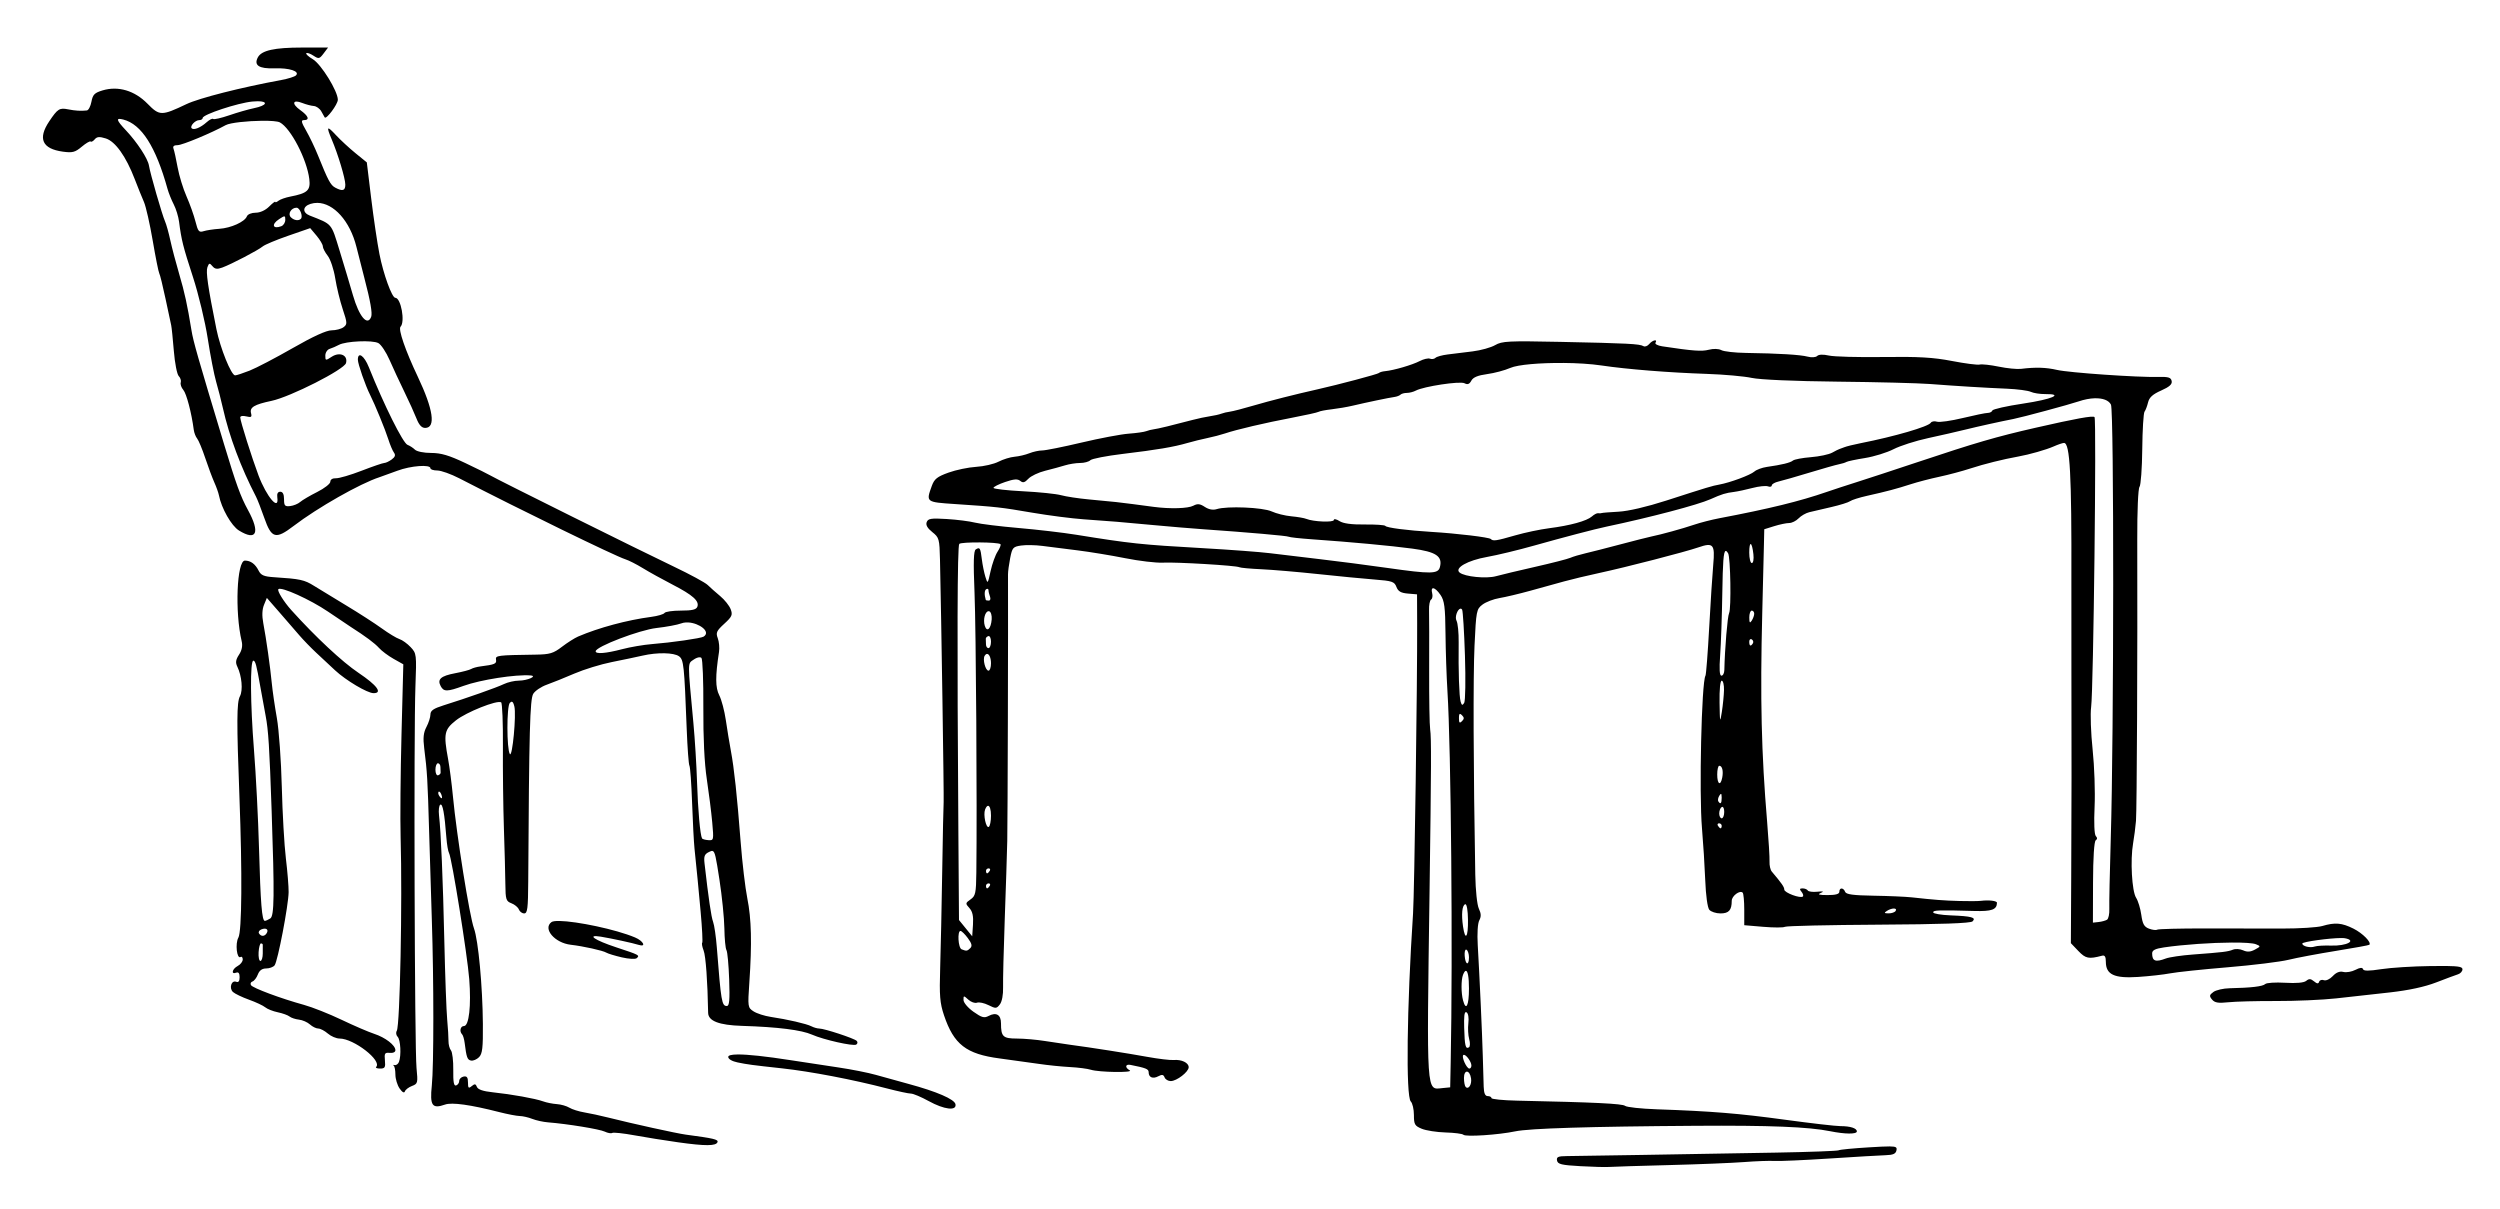 <?xml version="1.0" encoding="utf-8"?>
<svg xmlns="http://www.w3.org/2000/svg" version="1.1" viewBox="0 0 999 483">
	<title>There is a table and a chair.</title>
	<path d="m 120.695,19 c -11.03,0 -16.163,1.136 -17.646,3.908 -1.706,3.187 0.421,4.608 6.578,4.393 6.002,-0.21 10.283,1.19 8.646,2.826 -0.518,0.518 -3.154,1.348 -5.857,1.846 -16.127,2.966 -32.809,7.209 -37.932,9.646 -9.952,4.736 -10.728,4.726 -15.535,-0.172 -5.156,-5.254 -11.713,-7.198 -17.961,-5.326 -3.208,0.961 -3.916,1.68 -4.447,4.512 -0.347,1.852 -1.173,3.429 -1.836,3.504 -2.312,0.263 -4.636,0.127 -7.457,-0.438 -3.484,-0.697 -4.197,-0.246 -7.574,4.783 -4.651,6.926 -2.826,10.987 5.445,12.121 3.851,0.528 4.897,0.253 7.537,-1.969 1.686,-1.419 3.29,-2.355 3.562,-2.082 0.273,0.273 1.009,-0.122 1.637,-0.879 0.881,-1.061 1.887,-1.144 4.4,-0.357 3.826,1.198 8.083,7.163 11.551,16.184 1.269,3.3 2.944,7.451 3.723,9.225 0.778,1.774 2.352,8.72 3.498,15.436 1.146,6.715 2.323,12.597 2.615,13.07 0.293,0.474 1.411,5.004 2.484,10.066 1.074,5.062 2.103,9.878 2.289,10.703 0.186,0.825 0.66,5.446 1.053,10.27 0.393,4.824 1.272,9.328 1.953,10.01 0.681,0.681 1.045,1.823 0.807,2.537 -0.238,0.714 0.222,2.062 1.023,2.992 1.274,1.479 3.283,9.139 4.176,15.92 0.161,1.226 0.768,2.801 1.348,3.5 0.58,0.699 2.033,4.196 3.229,7.771 1.195,3.575 2.836,7.979 3.648,9.787 0.812,1.808 1.635,4.114 1.83,5.125 1.002,5.203 4.99,12.216 8.006,14.08 7.056,4.361 8.578,0.905 3.602,-8.18 C 96.132,198.413 94.379,193.585 89.527,177.5 78.882,142.204 77.249,136.499 76.516,132 74.855,121.814 73.772,116.841 71.619,109.543 70.314,105.12 68.709,99.025 68.053,96 67.397,92.975 66.455,89.6 65.961,88.5 64.814,85.948 59.996,69.245 59.52,66.168 59.09,63.391 54.812,56.852 50.27,52.029 46.419,47.941 46.188,46.978 49.25,47.764 56.545,49.635 62.253,58.583 66.947,75.5 c 0.458,1.65 1.573,4.429 2.479,6.176 0.905,1.747 1.863,4.861 2.127,6.92 0.939,7.332 1.591,9.932 5.561,22.133 2.21,6.794 4.865,17.847 5.9,24.562 1.035,6.715 2.538,14.459 3.34,17.209 0.802,2.75 2.015,7.475 2.693,10.5 2.552,11.373 7.181,23.759 13.268,35.5 0.57,1.1 2.059,4.925 3.309,8.5 2.861,8.184 4.544,8.643 11.686,3.189 9.621,-7.347 26.627,-17.005 34.346,-19.504 1.015,-0.329 4.224,-1.489 7.129,-2.578 5.362,-2.011 13.217,-2.6 13.217,-0.99 0,0.485 1.238,0.888 2.75,0.895 1.512,0.007 5.45,1.407 8.75,3.111 24.644,12.725 62.5,31.183 66.391,32.371 1.315,0.402 4.465,2.001 7,3.555 2.535,1.554 7.876,4.51 11.869,6.57 8.102,4.18 10.768,6.563 9.893,8.844 -0.44,1.146 -2.112,1.537 -6.562,1.537 -3.285,0 -6.234,0.423 -6.555,0.941 -0.32,0.518 -2.709,1.222 -5.309,1.564 -9.637,1.269 -20.957,4.314 -29.227,7.861 -1.375,0.59 -4.283,2.435 -6.463,4.102 -3.433,2.625 -4.838,3.045 -10.5,3.125 -15.396,0.219 -16.141,0.314 -15.83,2.043 0.288,1.603 -0.509,1.943 -6.252,2.67 -1.4,0.177 -3.054,0.636 -3.674,1.02 -0.62,0.383 -3.501,1.147 -6.402,1.697 -5.776,1.095 -7.249,2.414 -5.773,5.172 1.22,2.279 2.557,2.263 9.107,-0.115 6.747,-2.45 20.871,-4.648 26.787,-4.17 2.867,0.232 -1.245,2.058 -4.67,2.074 -1.743,0.008 -4.443,0.63 -6,1.381 -2.878,1.387 -14.563,5.508 -24.078,8.49 -4.027,1.262 -5.25,2.11 -5.256,3.645 -0.004,1.1 -0.722,3.35 -1.594,5 -1.194,2.259 -1.415,4.358 -0.895,8.5 1.187,9.445 1.358,12.321 1.961,33.188 0.323,11.172 0.81,27.062 1.082,35.312 0.808,24.48 0.807,58.473 0,66.242 -0.841,8.088 0.115,9.465 5.307,7.639 2.724,-0.958 10.114,0.071 21.643,3.016 3.3,0.843 6.984,1.549 8.186,1.568 1.202,0.02 3.452,0.534 5,1.145 1.548,0.61 4.389,1.234 6.314,1.385 7.693,0.604 20.623,2.715 22.654,3.699 1.185,0.574 2.535,0.811 3,0.527 0.465,-0.284 4.446,0.142 8.846,0.947 4.4,0.805 12.275,2.066 17.5,2.801 10.903,1.534 15.19,1.507 15.717,-0.1 0.344,-1.048 -1.564,-1.494 -12.717,-2.979 -3.615,-0.481 -21.323,-4.379 -31,-6.822 -3.025,-0.764 -7.3,-1.688 -9.5,-2.053 -2.2,-0.365 -4.9,-1.215 -6,-1.891 -1.1,-0.675 -3.35,-1.316 -5,-1.424 -1.65,-0.107 -4.125,-0.604 -5.5,-1.105 -3.071,-1.119 -12.572,-2.828 -20.166,-3.625 -3.79,-0.398 -5.864,-1.107 -6.262,-2.145 -0.481,-1.253 -0.882,-1.314 -2.084,-0.316 -1.255,1.042 -1.488,0.812 -1.488,-1.461 0,-2.029 -0.433,-2.613 -1.75,-2.359 -0.963,0.185 -1.75,0.969 -1.75,1.74 0,0.772 -0.559,1.589 -1.24,1.816 -0.909,0.303 -1.211,-1.347 -1.139,-6.182 0.054,-3.627 -0.362,-7.151 -0.924,-7.83 -0.562,-0.679 -1.004,-2.359 -0.982,-3.734 0.021,-1.375 -0.214,-5.239 -0.525,-8.588 -0.311,-3.349 -0.821,-17.299 -1.133,-31 -0.58,-25.497 -1.361,-44.049 -2.131,-50.602 -0.238,-2.029 -0.011,-3.948 0.506,-4.268 0.942,-0.582 1.696,3.482 2.43,13.104 0.216,2.83 0.698,5.639 1.072,6.244 1.078,1.744 7.317,40.699 8.068,50.377 0.822,10.583 -0.09,18.732 -2.096,18.732 -1.445,0 -1.925,2.149 -0.744,3.33 0.364,0.364 0.818,1.901 1.008,3.416 0.731,5.837 1.067,6.764 2.553,7.055 0.844,0.165 2.275,-0.441 3.18,-1.346 1.351,-1.351 1.628,-3.73 1.549,-13.301 -0.125,-15.105 -1.829,-33.405 -3.553,-38.154 -1.792,-4.937 -6.91,-37.029 -8.414,-52.758 -0.487,-5.092 -1.358,-11.812 -1.936,-14.934 -1.872,-10.128 -1.542,-11.75 3.148,-15.465 4.152,-3.288 16.441,-8.185 18.049,-7.191 0.458,0.283 0.776,8.24 0.709,17.682 -0.067,9.442 0.111,24.141 0.396,32.666 0.285,8.525 0.548,18.549 0.584,22.275 0.059,6.173 0.274,6.853 2.428,7.672 1.3,0.494 2.636,1.609 2.969,2.477 0.333,0.867 1.294,1.576 2.137,1.576 1.291,0 1.544,-1.999 1.605,-12.75 0.348,-60.392 0.683,-72.888 2.014,-75.02 0.756,-1.21 3.182,-2.841 5.393,-3.625 2.21,-0.784 7.17,-2.784 11.02,-4.443 3.85,-1.659 10.6,-3.734 15,-4.609 4.4,-0.875 9.918,-2.033 12.264,-2.572 5.885,-1.354 12.516,-1.227 14.574,0.277 1.854,1.356 2.08,3.508 3.059,29.027 0.291,7.582 0.782,14.195 1.092,14.695 0.309,0.501 0.784,7.122 1.057,14.715 0.272,7.592 0.704,15.83 0.959,18.305 1.143,11.113 1.443,14.203 2.465,25.389 0.597,6.539 0.878,12.099 0.623,12.354 -0.255,0.255 0.001,1.655 0.57,3.111 0.849,2.172 1.584,12.329 1.799,24.871 0.056,3.277 4.343,4.927 13.539,5.213 14.269,0.444 23.757,1.635 28,3.516 4.566,2.024 16.447,4.699 17.629,3.969 0.579,-0.358 0.664,-1.029 0.191,-1.502 C 341.324,414.924 329.389,411 327.355,411 c -0.761,0 -2.164,-0.401 -3.119,-0.893 -1.958,-1.007 -9.497,-2.75 -16.236,-3.752 -2.475,-0.368 -5.569,-1.362 -6.875,-2.209 -2.323,-1.506 -2.358,-1.759 -1.684,-11.594 1.068,-15.566 0.83,-25.374 -0.811,-33.553 -0.828,-4.125 -2.026,-14.25 -2.662,-22.5 -1.442,-18.696 -2.592,-29.414 -3.918,-36.5 -0.566,-3.025 -1.471,-8.536 -2.012,-12.246 -0.541,-3.71 -1.719,-8.17 -2.619,-9.91 -1.578,-3.052 -1.605,-7.595 -0.104,-17.324 0.253,-1.639 0.029,-4.112 -0.496,-5.494 -0.831,-2.187 -0.495,-2.935 2.59,-5.762 3.115,-2.854 3.427,-3.562 2.568,-5.82 -0.538,-1.414 -2.428,-3.781 -4.201,-5.258 -1.773,-1.477 -4.021,-3.469 -4.994,-4.428 -0.973,-0.959 -7.059,-4.262 -13.525,-7.34 C 256.135,220.172 198.341,191.457 196,190.02 c -0.825,-0.507 -5.341,-2.744 -10.035,-4.971 C 179.428,181.948 176.226,181 172.287,181 c -2.891,0 -5.722,-0.573 -6.465,-1.307 -0.727,-0.718 -2.071,-1.589 -2.986,-1.936 -1.814,-0.686 -9.421,-15.964 -15.438,-31.004 C 145.525,142.071 142.999,140.346 143,143.75 c 4.8e-4,1.667 3.019,10.335 4.881,14.018 1.919,3.796 6.09,13.958 7.277,17.732 0.692,2.2 1.71,4.61 2.262,5.357 0.725,0.981 0.476,1.745 -0.898,2.75 -1.047,0.765 -2.381,1.394 -2.963,1.396 -0.582,0.002 -4.659,1.398 -9.059,3.102 -4.4,1.704 -9.012,3.057 -10.25,3.008 -1.355,-0.054 -2.25,0.494 -2.25,1.381 0,0.81 -2.362,2.657 -5.25,4.104 -2.888,1.447 -5.948,3.245 -6.803,3.994 -0.854,0.75 -2.654,1.485 -4,1.635 C 113.835,202.462 113.5,202.09 113.5,199.5 c 0,-2 -0.5,-3 -1.5,-3 -0.982,0 -1.392,0.778 -1.188,2.25 0.798,5.74 -4.269,-0.167 -7.506,-8.75 C 100.677,183.029 96,168.191 96,166.822 c 0,-0.598 1.02,-0.783 2.404,-0.436 2.007,0.504 2.323,0.287 1.906,-1.307 -0.603,-2.304 1.305,-3.444 8.195,-4.898 7.547,-1.593 29.091,-12.529 29.766,-15.109 0.827,-3.161 -2.525,-4.607 -5.762,-2.486 -2.411,1.58 -2.51,1.56 -2.51,-0.502 0,-1.181 0.787,-2.39 1.75,-2.688 0.963,-0.298 2.619,-1.015 3.682,-1.592 2.757,-1.497 13.388,-1.971 15.758,-0.703 1.1,0.589 3.112,3.619 4.473,6.734 1.36,3.115 4.011,8.814 5.889,12.664 1.878,3.85 4.074,8.688 4.881,10.75 1.009,2.58 2.084,3.75 3.449,3.75 4.347,0 3.29,-7.35 -2.949,-20.5 -4.97,-10.474 -7.885,-18.932 -6.875,-19.949 C 161.965,128.629 160.219,119 157.963,119 c -1.34,0 -4.773,-9.473 -6.344,-17.5 -0.861,-4.4 -2.347,-14.436 -3.303,-22.303 l -1.738,-14.303 -4.539,-3.695 c -2.496,-2.033 -6,-5.271 -7.785,-7.197 -3.646,-3.934 -3.96,-3.6 -1.674,1.779 2.492,5.862 5.392,15.503 5.406,17.969 0.014,2.457 -1.093,2.798 -4.012,1.236 C 132.076,73.97 131.144,72.228 127.023,62 c -1.219,-3.025 -3.317,-7.412 -4.662,-9.75 -1.979,-3.439 -2.152,-4.25 -0.904,-4.25 2.426,0 1.814,-1.67 -1.469,-4.008 -3.584,-2.552 -3.073,-4.373 0.797,-2.842 1.493,0.591 3.567,1.135 4.607,1.211 1.04,0.076 2.39,1.039 3,2.139 0.61,1.1 1.216,2.183 1.348,2.406 C 130.338,47.92 135,41.676 135,39.861 c 0,-3.442 -6.668,-14.234 -10.018,-16.213 -1.716,-1.014 -2.878,-2.085 -2.582,-2.381 0.296,-0.296 1.569,0.137 2.83,0.963 2.125,1.392 2.423,1.331 4.078,-0.863 L 131.094,19 Z M 102.938,40.459 c 4.276,-0.015 3.943,1.67 -1.512,2.785 -2.16,0.441 -6.57,1.71 -9.801,2.82 -3.231,1.11 -6.123,1.772 -6.426,1.469 -0.303,-0.303 -1.484,0.286 -2.625,1.309 -2.417,2.168 -5.128,3.272 -5.969,2.432 C 75.758,50.426 77.994,48 79.623,48 80.381,48 81,47.611 81,47.135 c 0,-1.368 13.949,-5.983 19.824,-6.559 0.798,-0.078 1.502,-0.115 2.113,-0.117 z m 1.715,7.803 c 3.385,-0.036 6.262,0.156 7.186,0.65 4.35,2.328 10.798,14.748 11.758,22.645 0.549,4.513 -0.712,5.675 -7.596,7 -1.925,0.371 -4.062,1.128 -4.75,1.682 -0.688,0.554 -1.25,0.747 -1.25,0.43 0,-0.317 -1.105,0.527 -2.455,1.877 C 106.053,84.037 103.939,85 102.152,85 c -1.642,0 -3.184,0.638 -3.494,1.447 -0.838,2.183 -6.341,4.674 -11.018,4.986 -2.287,0.153 -5.11,0.58 -6.273,0.949 C 79.516,92.97 79.109,92.488 78.109,88.518 77.481,86.022 75.865,81.492 74.52,78.449 73.174,75.406 71.581,70.206 70.98,66.895 70.38,63.583 69.641,60.228 69.338,59.438 68.961,58.455 69.483,58 70.988,58 c 1.865,0 13.596,-4.885 19.182,-7.988 1.787,-0.993 8.841,-1.689 14.482,-1.75 z m 22.162,32.807 c 6.488,0.061 13.023,7.172 15.621,17.605 0.935,3.755 2.35,9.301 3.143,12.326 2.429,9.267 3.289,14.183 2.736,15.623 -1.477,3.849 -4.817,-0.113 -7.271,-8.623 -1.189,-4.125 -3.599,-12.171 -5.354,-17.879 -3.417,-11.118 -2.799,-10.393 -11.92,-13.984 -3.026,-1.192 -2.878,-3.65 0.279,-4.652 0.913,-0.29 1.839,-0.425 2.766,-0.416 z M 118.506,83 c 1.327,0 2.675,3.485 1.719,4.441 -0.918,0.918 -2.747,0.636 -4,-0.617 C 114.879,85.478 116.357,83 118.506,83 Z m -4.867,3.469 C 113.967,86.506 114,86.963 114,87.869 c 0,1.054 -0.712,2.19 -1.582,2.523 -3.431,1.317 -4.092,-0.722 -0.91,-2.807 1.178,-0.772 1.803,-1.155 2.131,-1.117 z m 10.32,4.693 2.52,2.996 C 127.865,95.806 129,97.733 129,98.441 c 0,0.709 0.88,2.409 1.957,3.777 1.077,1.369 2.423,5.395 2.99,8.947 0.567,3.552 1.922,9.13 3.01,12.396 1.835,5.506 1.858,6.029 0.32,7.188 -0.912,0.688 -3.068,1.25 -4.789,1.25 -2.048,0 -7.408,2.452 -15.514,7.096 -6.812,3.903 -14.56,7.953 -17.217,9 -2.657,1.047 -5.27,1.904 -5.807,1.904 -1.552,0 -5.939,-10.853 -7.477,-18.5 -3.402,-16.919 -4.268,-22.884 -3.59,-24.717 0.642,-1.735 0.871,-1.784 1.998,-0.426 0.983,1.185 1.881,1.312 3.945,0.555 3.679,-1.349 14.342,-6.921 16.172,-8.449 0.825,-0.689 5.427,-2.614 10.229,-4.277 z m 537.328,44.846 c -0.572,0.054 -1.54,0.592 -2.277,1.48 -0.68,0.819 -1.717,1.192 -2.305,0.828 -1.448,-0.895 -6.337,-1.145 -33.205,-1.703 -20.723,-0.43 -23.299,-0.303 -26.029,1.291 -1.666,0.973 -5.716,2.101 -9,2.508 -3.284,0.407 -7.771,0.961 -9.971,1.23 -2.2,0.269 -4.392,0.875 -4.871,1.346 -0.48,0.471 -1.47,0.626 -2.199,0.346 -0.73,-0.28 -2.586,0.151 -4.127,0.957 -2.942,1.538 -10.402,3.713 -13.803,4.025 -1.1,0.101 -2.225,0.435 -2.5,0.742 -0.407,0.454 -16.198,4.653 -24.5,6.516 -8.82,1.978 -19.21,4.613 -25.5,6.467 -4.125,1.216 -8.4,2.322 -9.5,2.457 -1.1,0.135 -2.675,0.506 -3.5,0.826 -0.825,0.32 -2.85,0.773 -4.5,1.008 -1.65,0.234 -4.8,0.904 -7,1.488 -7.972,2.117 -13.892,3.544 -15.43,3.721 -0.863,0.099 -2.245,0.445 -3.07,0.768 -0.825,0.323 -3.975,0.769 -7,0.99 -3.025,0.222 -11.494,1.821 -18.82,3.553 -7.326,1.732 -14.385,3.148 -15.686,3.148 -1.301,0 -3.631,0.508 -5.18,1.129 -1.548,0.621 -4.201,1.245 -5.895,1.387 -1.694,0.142 -4.579,1.033 -6.412,1.98 -1.833,0.948 -5.847,1.873 -8.92,2.057 -3.073,0.183 -8.047,1.218 -11.053,2.301 -4.536,1.634 -5.67,2.535 -6.674,5.307 -2.362,6.524 -2.418,6.482 9.389,7.27 16.72,1.115 17.99,1.256 30.75,3.438 6.6,1.128 15.825,2.319 20.5,2.646 11.464,0.803 14.604,1.064 28,2.318 6.325,0.592 15.1,1.327 19.5,1.635 18.542,1.295 33.856,2.636 34.475,3.018 0.364,0.225 4.457,0.678 9.094,1.006 16.292,1.153 31.519,2.565 40.295,3.738 9.506,1.271 12.161,3.053 11.025,7.395 -0.724,2.77 -3.539,2.813 -21.027,0.318 -7.776,-1.109 -19.926,-2.688 -27,-3.506 -7.074,-0.818 -16.017,-1.887 -19.875,-2.375 -3.858,-0.488 -16.008,-1.398 -27,-2.021 C 456.013,217.651 451.837,217.207 430,213.678 c -5.225,-0.845 -15.575,-2.056 -23,-2.693 -7.425,-0.638 -15.248,-1.604 -17.385,-2.146 -2.137,-0.543 -7.21,-1.192 -11.271,-1.441 -6.27,-0.385 -7.483,-0.197 -8.033,1.236 -0.441,1.149 0.272,2.421 2.23,3.982 2.742,2.187 2.887,2.708 3.082,11.09 0.512,21.976 1.614,95.001 1.461,96.795 -0.094,1.1 -0.351,13.475 -0.57,27.5 -0.22,14.025 -0.587,31.443 -0.816,38.707 -0.352,11.179 -0.118,14.097 1.529,19 3.916,11.661 8.87,15.498 22.273,17.252 4.95,0.648 11.925,1.615 15.5,2.148 3.575,0.534 9.2,1.111 12.5,1.283 3.3,0.172 7.086,0.658 8.414,1.08 3.26,1.037 17.335,1.246 15.518,0.23 -2.004,-1.119 -1.788,-2.585 0.318,-2.168 6.191,1.225 7.25,1.653 7.25,2.928 0,2.082 1.685,2.778 3.879,1.604 1.462,-0.783 2.057,-0.675 2.49,0.453 0.313,0.815 1.422,1.482 2.465,1.482 2.391,0 7.166,-3.689 7.166,-5.537 0,-1.793 -2.814,-3.146 -6,-2.885 -1.375,0.113 -6.1,-0.45 -10.5,-1.252 -7.748,-1.412 -22.809,-3.772 -31,-4.857 -2.2,-0.292 -6.7,-0.963 -10,-1.492 -3.3,-0.529 -8.314,-0.965 -11.143,-0.969 -5.58,-0.008 -6.357,-0.757 -6.357,-6.121 0,-3.4 -1.922,-4.534 -4.945,-2.916 -1.754,0.939 -2.756,0.661 -6.057,-1.674 -2.212,-1.565 -3.965,-3.636 -3.977,-4.701 -0.021,-1.83 0.056,-1.835 1.941,-0.129 1.08,0.977 2.632,1.519 3.449,1.205 0.817,-0.314 2.887,0.13 4.6,0.984 2.895,1.444 3.216,1.423 4.539,-0.301 0.85,-1.108 1.367,-3.87 1.285,-6.855 -0.075,-2.75 0.221,-14.9 0.658,-27 0.437,-12.1 0.893,-26.275 1.012,-31.5 0.16,-7.018 0.388,-88.718 0.297,-106.5 -0.006,-1.1 0.386,-4.025 0.869,-6.5 0.811,-4.152 1.147,-4.538 4.354,-5.004 1.911,-0.278 5.725,-0.213 8.475,0.145 2.75,0.358 9.05,1.155 14,1.77 4.95,0.615 13.56,2.029 19.135,3.143 5.574,1.114 12.324,1.915 15,1.779 5.493,-0.279 29.472,1.154 30.6,1.828 0.404,0.242 4.359,0.604 8.789,0.807 4.43,0.203 14.674,1.076 22.766,1.941 8.091,0.865 18.224,1.844 22.52,2.174 7.003,0.538 7.901,0.842 8.701,2.945 0.674,1.773 1.79,2.423 4.566,2.66 l 3.674,0.312 0.045,11.5 c 0.092,23.547 -1.098,107.803 -1.639,116 -2.48,37.614 -2.909,73.15 -0.906,75.15 0.688,0.687 1.25,3.129 1.25,5.428 0,3.739 0.33,4.315 3.133,5.477 1.723,0.714 6.01,1.38 9.525,1.48 3.516,0.1 6.718,0.511 7.117,0.914 0.901,0.91 14.004,0.05 20.725,-1.361 5.667,-1.19 29.617,-1.929 72,-2.219 29.586,-0.202 45.243,0.426 53.799,2.158 C 737.296,453.242 742,453.277 742,452.107 742,450.838 739.391,450 735.438,450 c -1.87,0 -11.845,-1.151 -22.168,-2.559 -18.619,-2.538 -29.148,-3.394 -51.244,-4.168 -6.311,-0.221 -12.004,-0.841 -12.65,-1.377 -1.056,-0.876 -12.168,-1.412 -43.125,-2.078 C 600.613,439.697 596,439.238 596,438.799 596,438.359 595.325,438 594.5,438 c -1.046,0 -1.536,-1.136 -1.619,-3.75 -0.065,-2.062 -0.226,-7.575 -0.357,-12.25 -0.264,-9.362 -1.299,-32.097 -2.018,-44.359 -0.272,-4.639 -0.018,-8.684 0.619,-9.875 0.793,-1.481 0.749,-2.717 -0.166,-4.643 -0.713,-1.502 -1.33,-7.327 -1.441,-13.623 -0.758,-42.67 -0.878,-79.146 -0.301,-91.5 0.649,-13.903 0.779,-14.577 3.168,-16.398 1.37,-1.045 4.431,-2.222 6.803,-2.615 2.371,-0.393 7.912,-1.71 12.312,-2.926 4.4,-1.216 10.475,-2.895 13.5,-3.732 3.025,-0.837 9.325,-2.344 14,-3.352 10.817,-2.33 34.296,-8.398 39.705,-10.262 5.931,-2.043 6.641,-1.212 5.904,6.916 -0.343,3.778 -1.075,15.133 -1.627,25.232 -0.552,10.099 -1.219,18.711 -1.482,19.137 -1.569,2.538 -2.585,47.134 -1.391,61 0.497,5.775 1.084,15.128 1.303,20.783 0.234,6.034 0.901,10.889 1.615,11.75 0.67,0.807 2.689,1.467 4.488,1.467 3.329,0 4.484,-1.3 4.484,-5.047 0,-1.947 3.253,-4.368 4.369,-3.252 0.347,0.347 0.631,3.416 0.631,6.818 v 6.188 l 7.602,0.643 c 4.181,0.353 8.071,0.353 8.645,-0.002 0.573,-0.354 17.432,-0.74 37.461,-0.857 24.992,-0.146 36.763,-0.56 37.521,-1.318 1.554,-1.554 -0.313,-2.067 -8.729,-2.396 -3.85,-0.151 -7,-0.689 -7,-1.193 0,-0.906 1.872,-0.97 16.371,-0.564 7.044,0.197 9.057,-0.525 9.113,-3.268 0.016,-0.799 -3.182,-1.183 -6.484,-0.779 -1.1,0.135 -4.925,0.16 -8.5,0.059 -6.363,-0.181 -9.924,-0.452 -19,-1.451 -2.475,-0.273 -9.373,-0.572 -15.33,-0.666 -8.13,-0.128 -10.963,-0.512 -11.357,-1.541 -0.674,-1.757 -2.312,-1.783 -2.312,-0.037 0,0.922 -1.451,1.332 -4.701,1.332 -3.42,0 -4.169,-0.228 -2.75,-0.84 1.462,-0.63 1.125,-0.755 -1.344,-0.5 -1.812,0.187 -3.525,-0.034 -3.809,-0.492 C 722.113,355.376 721.178,355 720.318,355 c -1.195,0 -1.3,0.316 -0.449,1.342 0.613,0.738 0.867,1.588 0.566,1.889 C 719.516,359.15 713,356.743 713,355.484 c 0,-1.039 -0.985,-2.458 -5,-7.211 -0.57,-0.675 -0.974,-2.475 -0.898,-4 0.075,-1.525 -0.353,-8.623 -0.951,-15.773 -2.315,-27.656 -2.819,-49.192 -1.957,-83.5 0.297,-11.825 0.601,-24.202 0.674,-27.506 L 705,211.486 l 3.984,-1.242 C 711.176,209.56 713.858,209 714.945,209 c 1.087,0 2.782,-0.839 3.766,-1.863 0.984,-1.025 2.914,-2.134 4.289,-2.465 1.375,-0.331 5.332,-1.255 8.795,-2.053 3.462,-0.797 6.838,-1.853 7.5,-2.346 0.662,-0.493 3.68,-1.451 6.705,-2.127 7.945,-1.777 11.854,-2.814 17.5,-4.643 2.75,-0.891 7.925,-2.24 11.5,-2.998 3.575,-0.758 9.2,-2.263 12.5,-3.344 5.313,-1.74 13.075,-3.672 19,-4.729 4.425,-0.789 11.175,-2.714 14.15,-4.035 1.733,-0.769 3.595,-1.398 4.137,-1.398 2.375,0 3.058,12.66 2.939,54.5 -0.025,8.8 -0.022,25.225 0.01,36.5 0.09,32.701 0.072,53.62 -0.076,82.195 l -0.139,26.695 2.99,3.129 c 2.919,3.054 4.157,3.298 9.488,1.879 1.074,-0.286 1.5,0.405 1.5,2.434 0,5.102 3.337,6.68 12.816,6.061 4.501,-0.294 10.284,-0.94 12.852,-1.436 2.568,-0.496 12.918,-1.587 23,-2.426 10.082,-0.839 21.032,-2.187 24.332,-2.996 3.3,-0.809 11.839,-2.414 18.977,-3.564 7.138,-1.151 13.132,-2.246 13.32,-2.434 0.946,-0.946 -2.658,-4.613 -6.346,-6.455 -4.671,-2.333 -7.352,-2.559 -12.457,-1.051 -1.921,0.568 -9.119,1.026 -15.994,1.018 -6.875,-0.008 -20.748,-0.027 -30.83,-0.041 -10.082,-0.014 -18.707,0.206 -19.166,0.49 -0.459,0.284 -1.933,0.099 -3.273,-0.41 -1.934,-0.735 -2.565,-1.874 -3.064,-5.516 -0.346,-2.524 -1.281,-5.597 -2.078,-6.83 -1.681,-2.603 -2.37,-15.035 -1.203,-21.729 0.43,-2.468 0.953,-6.518 1.16,-9 0.354,-4.243 0.642,-68.302 0.506,-112.404 -0.035,-11.336 0.351,-20.39 0.898,-21.049 0.528,-0.636 1.023,-7.436 1.102,-15.109 0.078,-7.674 0.487,-14.401 0.908,-14.951 0.421,-0.55 1.057,-2.218 1.412,-3.707 0.474,-1.987 1.86,-3.245 5.215,-4.729 3.318,-1.468 4.474,-2.506 4.221,-3.793 -0.282,-1.434 -1.299,-1.746 -5.328,-1.643 -8.224,0.211 -35.654,-1.689 -40.479,-2.805 -4.4,-1.017 -8.579,-1.142 -14.387,-0.426 -1.588,0.196 -5.599,-0.202 -8.912,-0.885 -3.314,-0.683 -6.74,-1.058 -7.613,-0.834 -0.873,0.224 -5.863,-0.417 -11.088,-1.426 -7.463,-1.441 -13.36,-1.781 -27.5,-1.584 -9.9,0.138 -19.652,-0.127 -21.672,-0.588 -2.278,-0.519 -4.055,-0.455 -4.678,0.168 -0.572,0.572 -2.217,0.686 -3.826,0.266 -2.965,-0.775 -11.488,-1.286 -24.721,-1.484 -4.343,-0.065 -8.728,-0.562 -9.742,-1.105 -1.095,-0.586 -3.146,-0.65 -5.043,-0.158 -2.831,0.734 -6.267,0.48 -18.596,-1.375 -1.803,-0.271 -3.014,-0.921 -2.691,-1.443 0.357,-0.577 0.28,-0.874 -0.025,-0.934 -0.064,-0.013 -0.137,-0.015 -0.219,-0.008 z m -36.613,9.027 c 5.477,0.045 11.003,0.371 15.326,1.016 10.128,1.509 26.862,2.845 42,3.354 6.875,0.231 14.975,0.954 18,1.607 3.296,0.712 16.987,1.31 34.17,1.492 15.769,0.167 32.419,0.59 37,0.939 11.124,0.849 21.719,1.497 30.83,1.883 4.125,0.175 8.4,0.737 9.5,1.25 1.1,0.513 3.691,0.917 5.76,0.896 7.728,-0.077 2.715,2.082 -8.84,3.805 -6.556,0.978 -12.071,2.215 -12.254,2.75 -0.183,0.535 -1.022,0.973 -1.863,0.973 -0.841,0 -5.336,0.92 -9.988,2.045 -4.652,1.125 -9.288,1.781 -10.303,1.459 -1.014,-0.322 -2.126,-0.128 -2.471,0.43 -0.962,1.556 -14.436,5.479 -28.041,8.164 -2.75,0.543 -5.675,1.268 -6.5,1.609 -0.825,0.342 -1.725,0.675 -2,0.742 -0.275,0.067 -1.564,0.712 -2.865,1.434 -1.301,0.721 -5.126,1.532 -8.5,1.801 -3.374,0.269 -6.599,0.874 -7.166,1.344 -1.061,0.879 -4.379,1.69 -10.43,2.551 -1.903,0.271 -4.153,1.105 -5,1.854 -1.603,1.416 -9.708,4.422 -14.039,5.207 -2.907,0.527 -4.246,0.932 -21.205,6.4 -7.751,2.499 -15.16,4.226 -19,4.428 -3.462,0.182 -6.52,0.43 -6.795,0.551 -0.275,0.121 -0.894,0.147 -1.375,0.059 -0.481,-0.088 -1.606,0.492 -2.5,1.289 -2.029,1.809 -8.655,3.633 -17.125,4.715 -3.575,0.457 -9.65,1.737 -13.5,2.846 -7.652,2.203 -8.858,2.383 -9.787,1.453 -0.683,-0.683 -13.541,-2.224 -23.65,-2.836 -9.749,-0.59 -18.018,-1.662 -18.471,-2.395 -0.223,-0.36 -3.934,-0.615 -8.248,-0.566 -5.284,0.06 -8.578,-0.384 -10.094,-1.361 -1.238,-0.798 -2.25,-0.994 -2.25,-0.436 0,1.047 -8.211,0.714 -11,-0.445 -0.825,-0.343 -3.525,-0.807 -6,-1.031 -2.475,-0.224 -6,-1.1 -7.834,-1.945 -3.535,-1.63 -17.862,-2.229 -21.986,-0.92 -1.469,0.466 -3.151,0.15 -4.738,-0.891 -1.942,-1.273 -2.907,-1.374 -4.576,-0.48 -2.112,1.13 -9.25,1.339 -15.865,0.465 -1.925,-0.254 -5.675,-0.752 -8.334,-1.105 -5.311,-0.706 -6.666,-0.85 -17.666,-1.879 -4.125,-0.386 -9.075,-1.14 -11,-1.676 -1.925,-0.536 -8.787,-1.245 -15.25,-1.574 -6.463,-0.329 -11.75,-0.938 -11.75,-1.355 0,-0.417 2.095,-1.473 4.656,-2.346 3.532,-1.204 4.99,-1.311 6.035,-0.443 1.067,0.886 1.797,0.695 3.232,-0.846 1.02,-1.095 4.041,-2.534 6.715,-3.199 2.674,-0.665 6.243,-1.639 7.932,-2.162 1.689,-0.523 4.412,-0.951 6.051,-0.951 1.638,0 3.474,-0.495 4.078,-1.1 0.604,-0.604 6.431,-1.739 12.949,-2.523 13.784,-1.658 20.29,-2.758 25.852,-4.369 2.2,-0.637 5.8,-1.527 8,-1.977 2.2,-0.45 5.35,-1.273 7,-1.83 4.636,-1.566 15.999,-4.23 26.797,-6.281 5.389,-1.024 10.167,-2.089 10.617,-2.367 0.45,-0.278 2.792,-0.729 5.203,-1.002 2.411,-0.273 6.183,-0.921 8.383,-1.441 5.571,-1.318 14.661,-3.214 16.721,-3.488 0.947,-0.126 2.035,-0.543 2.418,-0.926 0.383,-0.383 1.525,-0.695 2.541,-0.695 1.016,0 2.629,-0.416 3.584,-0.924 3.167,-1.683 17.647,-3.871 19.445,-2.938 1.253,0.65 1.98,0.377 2.732,-1.029 0.717,-1.34 2.612,-2.129 6.293,-2.623 2.896,-0.388 7.066,-1.5 9.266,-2.469 3.055,-1.345 12.046,-2.057 21.174,-1.982 z m 212.35,14.123 c 3.201,-0.101 5.643,0.772 6.518,2.537 1.232,2.487 1.174,131.518 -0.078,173.305 -0.404,13.475 -0.665,26.156 -0.58,28.18 0.085,2.024 -0.33,3.978 -0.922,4.344 -0.592,0.366 -2.101,0.778 -3.354,0.916 l -2.277,0.25 0.047,-16.096 c 0.028,-9.865 0.445,-16.369 1.076,-16.803 0.681,-0.468 0.694,-1.042 0.039,-1.695 -0.597,-0.595 -0.793,-5.259 -0.492,-11.729 0.275,-5.907 -0.077,-16.17 -0.783,-22.805 -0.706,-6.635 -0.973,-14.312 -0.594,-17.062 0.922,-6.681 2.189,-115.04 1.354,-115.832 -0.676,-0.641 -7.362,0.569 -23.477,4.248 -15.853,3.62 -24.004,5.995 -47.5,13.842 -9.075,3.031 -19.875,6.577 -24,7.881 -4.125,1.303 -9.525,3.072 -12,3.93 -10.797,3.742 -23.016,6.735 -43,10.531 -3.025,0.575 -7.525,1.73 -10,2.568 -4.667,1.582 -13.104,3.91 -17.164,4.736 -1.285,0.262 -6.836,1.672 -12.336,3.133 -5.5,1.461 -11.8,3.072 -14,3.578 -2.2,0.506 -4.9,1.314 -6,1.795 -1.1,0.481 -7.4,2.096 -14,3.592 -6.6,1.495 -13.643,3.177 -15.652,3.736 -3.923,1.092 -12.541,0.239 -14.588,-1.445 -2.188,-1.801 3.223,-4.867 11.008,-6.24 3.978,-0.701 12.407,-2.736 18.732,-4.52 11.651,-3.286 24.438,-6.635 29,-7.596 17.401,-3.665 36.447,-8.688 41.5,-10.945 4.607,-2.058 6.044,-2.5 9.5,-2.928 1.375,-0.17 4.63,-0.868 7.232,-1.551 2.602,-0.683 5.415,-0.979 6.25,-0.658 0.835,0.32 1.518,0.155 1.518,-0.367 0,-0.522 1.238,-1.234 2.75,-1.58 1.512,-0.346 7.06,-1.94 12.328,-3.543 5.268,-1.602 10.558,-3.102 11.754,-3.332 1.196,-0.23 2.548,-0.649 3.002,-0.93 0.454,-0.281 3.791,-0.985 7.416,-1.564 3.625,-0.579 8.763,-2.171 11.42,-3.537 2.656,-1.366 8.88,-3.358 13.83,-4.426 4.95,-1.068 11.7,-2.613 15,-3.432 4.925,-1.222 13.985,-3.223 19.043,-4.205 3.476,-0.675 22.318,-5.755 26.072,-7.029 2.294,-0.779 4.487,-1.191 6.408,-1.252 z M 391.555,216.75 c 3.899,0.028 7.801,0.273 8.234,0.707 0.265,0.265 -0.256,1.608 -1.158,2.984 -0.902,1.377 -2.159,4.876 -2.793,7.779 -1.135,5.199 -1.167,5.234 -2.076,2.279 -0.508,-1.65 -1.145,-4.795 -1.416,-6.99 -0.571,-4.614 -0.787,-4.972 -2.408,-3.971 -0.895,0.553 -1.026,4.913 -0.516,17.35 0.591,14.421 1.049,84.934 0.725,111.793 -0.1,8.257 -0.333,9.336 -2.311,10.721 -2.099,1.471 -2.119,1.627 -0.457,3.463 1.254,1.385 1.652,3.23 1.43,6.6 l -0.309,4.678 -2.643,-3.25 -2.643,-3.25 -0.242,-34.57 c -0.543,-77.872 -0.428,-114.947 0.359,-115.736 0.427,-0.428 4.324,-0.614 8.223,-0.586 z m 308.062,0.654 c 0.344,0.132 0.76,1.511 1.041,4.062 C 700.878,223.463 700.602,225 700.023,225 699.46,225 699,223.126 699,220.834 c 0,-2.443 0.273,-3.561 0.617,-3.43 z m -10.059,2.771 c 0.057,-0.016 0.117,-0.013 0.18,0.008 0.231,0.076 0.498,0.391 0.811,0.896 0.961,1.555 1.302,22.134 0.396,23.932 -0.635,1.261 -1.723,14.294 -1.898,22.738 -0.026,1.238 -0.546,2.25 -1.156,2.25 -0.771,0 -0.926,-2.516 -0.51,-8.25 0.329,-4.537 0.716,-15.788 0.859,-25 0.185,-11.926 0.461,-16.339 1.318,-16.574 z m -591.678,3.84 c -3.251,-0.031 -4.084,20.566 -1.303,32.232 0.437,1.834 0.083,3.621 -1.064,5.373 -1.313,2.004 -1.477,3.128 -0.689,4.752 1.813,3.74 2.324,9.483 1.053,11.857 -1.301,2.431 -1.341,10.208 -0.199,40.27 1.15,30.301 0.975,53.732 -0.42,56.168 -1.332,2.326 -0.625,8.676 0.863,7.756 C 96.604,382.125 97,382.568 97,383.406 c 0,0.838 -0.9,2.005 -2,2.594 -2.236,1.197 -2.775,3.511 -0.625,2.686 0.925,-0.355 1.375,0.239 1.375,1.814 0,1.569 -0.452,2.168 -1.367,1.816 -1.923,-0.738 -2.948,2.574 -1.27,4.102 0.763,0.694 3.637,2.07 6.387,3.059 2.75,0.988 5.675,2.36 6.5,3.049 0.825,0.689 3.075,1.579 5,1.979 1.925,0.4 4.042,1.163 4.703,1.695 0.661,0.532 2.358,1.093 3.771,1.248 1.413,0.155 3.383,1.019 4.377,1.918 0.994,0.899 2.489,1.635 3.324,1.635 0.835,0 2.556,0.9 3.824,2 1.268,1.1 3.376,2 4.686,2 5.696,0 17.112,8.869 14.621,11.359 -0.352,0.352 0.363,0.641 1.59,0.641 1.915,0 2.187,-0.461 1.918,-3.25 -0.276,-2.852 -0.039,-3.221 1.936,-3.012 1.313,0.139 2.25,-0.31 2.25,-1.076 0,-1.994 -4.027,-5.099 -8.5,-6.555 -2.2,-0.716 -8.05,-3.235 -13,-5.6 -4.95,-2.364 -11.7,-5.041 -15,-5.949 -9.227,-2.538 -20.488,-6.731 -21.207,-7.895 -0.356,-0.575 -0.089,-1.231 0.594,-1.459 0.683,-0.228 1.651,-1.493 2.152,-2.811 0.612,-1.609 1.7,-2.395 3.314,-2.395 1.321,0 2.842,-0.562 3.379,-1.25 1.248,-1.597 5.528,-23.946 5.6,-29.238 0.03,-2.207 -0.465,-8.287 -1.1,-13.512 -0.634,-5.225 -1.366,-18.082 -1.627,-28.572 -0.261,-10.49 -1.15,-22.865 -1.975,-27.5 -0.825,-4.635 -1.737,-10.903 -2.027,-13.928 -0.628,-6.54 -2.214,-17.734 -3.4,-24 -0.563,-2.972 -0.464,-5.447 0.289,-7.289 l 1.141,-2.789 5.045,5.789 c 2.775,3.184 6.345,7.305 7.934,9.158 1.589,1.853 4.643,5.003 6.785,7 2.143,1.997 5.518,5.145 7.5,6.996 4.28,3.996 12.888,9.112 15.354,9.125 3.756,0.02 1.41,-3.157 -6,-8.127 -6.479,-4.346 -17.186,-14.341 -26.834,-25.049 -3.017,-3.348 -5.768,-7.796 -5.184,-8.381 1.109,-1.109 12.705,4.13 19.805,8.949 4.146,2.814 8.242,5.567 9.102,6.117 6.017,3.85 9.627,6.538 11.309,8.418 1.071,1.197 3.694,3.159 5.83,4.359 l 3.885,2.182 -0.727,28.02 c -0.399,15.411 -0.559,33.871 -0.354,41.021 0.734,25.584 -0.249,75.345 -1.529,77.416 -0.428,0.692 -0.278,1.759 0.334,2.371 1.178,1.178 1.513,7.511 0.531,10.068 -0.321,0.835 -1.108,1.396 -1.75,1.246 -0.642,-0.15 -0.83,-0.084 -0.418,0.146 0.412,0.231 0.75,1.856 0.75,3.613 0,1.757 0.759,4.278 1.688,5.604 1.073,1.532 1.84,1.954 2.105,1.158 0.229,-0.688 1.508,-1.667 2.842,-2.174 2.31,-0.878 2.396,-1.216 1.805,-7.186 -0.764,-7.717 -1.129,-134.278 -0.439,-152.432 0.488,-12.862 0.444,-13.226 -1.908,-15.732 -1.324,-1.411 -3.342,-2.862 -4.484,-3.225 -1.142,-0.362 -4.333,-2.295 -7.092,-4.293 -2.758,-1.998 -9.066,-6.068 -14.016,-9.045 -4.95,-2.977 -10.8,-6.541 -13,-7.918 -3.889,-2.435 -5.528,-2.789 -16,-3.465 -4.036,-0.26 -5.224,-0.766 -6.16,-2.623 -1.339,-2.657 -3.155,-3.994 -5.459,-4.016 z m 474.754,11.055 c 0.633,-0.049 1.777,0.876 3,2.68 1.556,2.295 1.886,4.835 1.986,15.35 0.066,6.93 0.414,17.28 0.773,23 1.455,23.137 2.177,105.12 1.307,148.4 l -0.201,10 -3.086,0.301 c -6.526,0.637 -6.315,3.828 -5.166,-78.301 0.702,-50.148 0.746,-61.827 0.248,-65 -0.259,-1.65 -0.439,-12.225 -0.398,-23.5 0.04,-11.275 0.018,-22.15 -0.049,-24.168 -0.067,-2.018 0.304,-3.932 0.822,-4.252 0.518,-0.32 0.705,-1.483 0.418,-2.582 -0.33,-1.263 -0.147,-1.89 0.346,-1.928 z m -178.191,0.232 c 0.327,-0.053 0.557,0.154 0.557,0.557 0,0.537 0.274,1.689 0.607,2.559 0.334,0.87 0.109,1.582 -0.5,1.582 -0.609,0 -1.141,-0.113 -1.184,-0.25 -0.633,-2.067 -0.563,-3.854 0.166,-4.305 0.125,-0.077 0.245,-0.125 0.354,-0.143 z m 189.127,7.914 c 0.251,-0.041 0.491,0.073 0.693,0.4 0.313,0.506 0.821,8.786 1.131,18.4 0.31,9.615 0.172,18.105 -0.307,18.865 -0.696,1.105 -0.98,1.005 -1.424,-0.5 -0.585,-1.986 -0.925,-12.28 -0.781,-23.729 0.047,-3.765 -0.339,-7.64 -0.859,-8.611 -0.819,-1.531 0.46,-4.647 1.547,-4.826 z M 700,244 c 0.55,0 0.993,0.562 0.984,1.25 -0.008,0.688 -0.451,1.925 -0.984,2.75 -0.755,1.169 -0.972,0.893 -0.984,-1.25 C 699.007,245.238 699.45,244 700,244 Z m -304.945,0.238 c 0.092,0.001 0.184,0.016 0.279,0.049 0.641,0.219 1.067,1.671 0.945,3.227 -0.295,3.781 -1.892,5.284 -2.748,2.588 -0.798,-2.514 0.148,-5.88 1.523,-5.863 z m -120.074,4.488 c 4.428,0.224 9.263,3.767 6.166,5.682 -1.082,0.669 -12.804,2.359 -20.646,2.977 -3.3,0.26 -8.683,1.179 -11.961,2.043 -6.434,1.696 -10.555,2.019 -10.514,0.822 0.064,-1.864 17.519,-8.532 24.35,-9.301 3.918,-0.441 8.347,-1.268 9.842,-1.838 0.587,-0.224 1.226,-0.346 1.887,-0.383 0.289,-0.016 0.582,-0.017 0.877,-0.002 z m 120.16,5.445 c 0.489,0.079 0.859,1.001 0.859,2.244 0,1.421 -0.45,2.584 -1,2.584 -0.55,0 -1,-0.675 -1,-1.5 0,-0.825 -0.033,-1.826 -0.074,-2.225 -0.041,-0.399 0.409,-0.887 1,-1.084 0.074,-0.025 0.145,-0.031 0.215,-0.019 z m 304.48,1.217 c 0.121,-0.004 0.255,0.035 0.395,0.121 0.559,0.345 0.758,1.047 0.441,1.559 C 699.6,258.455 699,258.198 699,256.441 c 0,-0.643 0.257,-1.04 0.621,-1.053 z m -305.283,5.928 c 0.866,-0.134 1.662,1.403 1.662,3.742 0,1.618 -0.441,2.941 -0.98,2.941 -1.248,0 -2.424,-4.537 -1.545,-5.959 0.277,-0.448 0.575,-0.68 0.863,-0.725 z m -114.912,1.34 c 0.375,-0.026 0.679,0.048 0.865,0.234 0.48,0.48 0.825,9.365 0.766,19.742 -0.069,12.206 0.421,22.357 1.389,28.748 0.822,5.434 1.794,13.173 2.158,17.197 0.645,7.114 0.601,7.312 -1.547,7.15 -1.215,-0.091 -2.347,-0.405 -2.518,-0.697 -0.748,-1.284 -1.654,-11.466 -2.002,-22.531 -0.208,-6.6 -0.859,-17.175 -1.449,-23.5 -2.356,-25.264 -2.361,-23.695 0.102,-25.42 0.794,-0.556 1.612,-0.88 2.236,-0.924 z M 101.23,264 c 0.813,-6.1e-4 1.275,1.721 2.811,10.5 0.577,3.3 1.522,8.475 2.102,11.5 1.105,5.769 1.527,12.454 2.402,38 1.163,33.95 1.061,42.002 -0.545,43.02 -0.825,0.523 -1.798,0.957 -2.162,0.965 -1.167,0.027 -1.731,-6.977 -2.336,-28.984 -0.325,-11.825 -1.237,-29.6 -2.025,-39.5 -1.456,-18.276 -1.575,-35.499 -0.246,-35.5 z M 688,272 c 0.55,0 0.96,1.688 0.912,3.75 -0.048,2.062 -0.437,6 -0.865,8.75 -0.715,4.59 -0.791,4.282 -0.914,-3.75 C 687.053,275.494 687.399,272 688,272 Z m -483.443,8.414 c 0.386,0.054 0.671,0.644 0.977,1.863 0.833,3.319 -0.793,20.592 -1.793,19.051 -1.293,-1.992 -1.305,-19.162 -0.014,-20.453 0.332,-0.332 0.599,-0.493 0.83,-0.461 z m 378.854,4.863 c 0.184,-0.009 0.439,0.173 0.789,0.523 0.933,0.933 0.933,1.465 0,2.398 C 583.266,289.133 583,288.867 583,287 c 0,-1.167 0.104,-1.708 0.41,-1.723 z M 175,305 c 0.55,0 1,0.675 1,1.5 0,0.825 0.033,1.826 0.074,2.225 0.041,0.399 -0.409,0.887 -1,1.084 C 174.483,310.006 174,309.005 174,307.584 174,306.163 174.45,305 175,305 Z m 512.018,1 c 1.174,0 1.694,2.064 1.188,4.713 -0.672,3.517 -2.006,2.711 -2.006,-1.213 0,-1.925 0.369,-3.5 0.818,-3.5 z m -511.633,10.326 c 0.272,-0.072 0.676,0.388 0.961,1.131 0.676,1.762 0.099,2.072 -0.887,0.477 -0.363,-0.587 -0.446,-1.281 -0.184,-1.543 0.033,-0.033 0.07,-0.054 0.109,-0.065 z m 512.273,0.918 c 0.236,-0.071 0.319,0.408 0.326,1.506 0.016,2.313 -0.492,2.857 -1.359,1.453 -0.271,-0.439 -0.08,-1.451 0.426,-2.25 0.269,-0.425 0.466,-0.666 0.607,-0.709 z m -292.797,4.75 c 0.64,0.04 1.139,1.479 1.139,3.947 0,2.168 -0.396,4.184 -0.879,4.482 -1.09,0.674 -2.278,-4.85 -1.486,-6.912 0.408,-1.062 0.843,-1.542 1.227,-1.518 z m 293.344,0.43 c 0.463,-0.054 0.795,0.748 0.795,2.018 0,1.407 -0.45,2.559 -1,2.559 -0.55,0 -1,-0.874 -1,-1.941 0,-1.068 0.45,-2.219 1,-2.559 0.071,-0.044 0.139,-0.068 0.205,-0.076 z M 686.941,329 c 0.582,0 1.059,0.45 1.059,1 0,0.55 -0.199,1 -0.441,1 -0.243,0 -0.719,-0.45 -1.059,-1 -0.34,-0.55 -0.141,-1 0.441,-1 z m -402.258,11.037 c 1.035,0.161 1.413,2.477 2.795,11.398 1.028,6.635 1.92,15.441 1.982,19.566 0.063,4.126 0.435,8.024 0.83,8.662 0.395,0.639 0.885,5.925 1.088,11.748 0.287,8.236 0.079,10.588 -0.938,10.588 -2.011,0 -2.31,-1.75 -3.998,-23.414 -0.339,-4.353 -1.008,-8.942 -1.486,-10.199 -0.748,-1.967 -1.823,-9.305 -3.43,-23.393 -0.327,-2.867 0.009,-3.7 1.842,-4.564 0.553,-0.261 0.969,-0.446 1.314,-0.393 z M 395.059,347 c 0.582,0 0.781,0.45 0.441,1 -0.34,0.55 -0.816,1 -1.059,1 C 394.199,349 394,348.55 394,348 c 0,-0.55 0.476,-1 1.059,-1 z m 0,6 c 0.582,0 0.781,0.45 0.441,1 -0.34,0.55 -0.816,1 -1.059,1 C 394.199,355 394,354.55 394,354 c 0,-0.55 0.476,-1 1.059,-1 z m 190.553,8.326 c 0.539,0.127 0.938,2.558 0.994,6.174 0.109,7.079 -1.099,8.759 -1.977,2.75 -0.72,-4.93 -0.37,-8.504 0.873,-8.918 0.037,-0.012 0.073,-0.014 0.109,-0.006 z m 171.172,1.719 c 0.727,0 1.11,0.318 0.717,0.955 -0.34,0.55 -1.604,0.992 -2.809,0.984 C 752.91,364.972 752.781,364.788 754,364 c 0.985,-0.637 2.056,-0.955 2.783,-0.955 z m -533.238,4.975 c -1.586,-0.025 -2.712,0.113 -3.178,0.453 -3.574,2.613 1.29,8.323 7.715,9.057 4.94,0.564 12.863,2.319 14.199,3.145 0.631,0.39 3.414,1.239 6.184,1.887 2.792,0.653 5.451,0.797 5.969,0.324 1.288,-1.176 1.115,-1.268 -8.174,-4.328 -8.708,-2.869 -12.111,-5.226 -6.146,-4.258 4.232,0.687 12.813,2.549 15.137,3.283 3.134,0.991 1.841,-1.576 -1.5,-2.979 -7.819,-3.281 -23.331,-6.475 -30.205,-6.584 z m -117.807,3.074 c 1.065,-0.012 1.493,0.723 0.803,1.84 -0.83,1.344 -2.234,1.37 -3.045,0.059 -0.342,-0.554 0.101,-1.284 0.984,-1.623 0.479,-0.184 0.903,-0.271 1.258,-0.275 z M 383.812,372 c 0.447,0 1.766,1.29 2.932,2.867 1.579,2.135 1.831,3.157 0.988,4 -1.21,1.21 -1.538,1.255 -3.482,0.471 C 382.89,378.789 382.486,372 383.812,372 Z m 551.678,2.838 c 0.65,-0.004 1.17,0.021 1.51,0.082 4.956,0.891 0.743,3.141 -5.5,2.938 -2.75,-0.09 -5.675,0.077 -6.5,0.371 -1.85,0.659 -5,-0.087 -5,-1.184 0,-0.724 10.937,-2.181 15.49,-2.207 z m -43.672,1.811 c 4.785,-0.027 8.456,0.186 9.682,0.684 1.924,0.782 1.907,0.864 -0.445,2.131 -1.77,0.953 -3.064,1.034 -4.686,0.295 -1.233,-0.562 -3.057,-0.687 -4.055,-0.279 -1.999,0.817 -3.92,1.05 -16.053,1.951 -4.531,0.336 -9.397,1.051 -10.814,1.59 C 861.332,384.584 860,384.083 860,380.969 c 0,-1.261 1.221,-1.875 4.75,-2.391 8.02,-1.171 19.093,-1.884 27.068,-1.93 z m -787.537,0.338 C 104.676,376.994 105,377.225 105,377.5 v 3.5 c 0,1.65 -0.425,3 -0.943,3 -0.519,0 -0.842,-1.581 -0.719,-3.514 0.124,-1.933 0.548,-3.508 0.943,-3.5 z m 481.561,2.473 c 0.061,6.8e-4 0.126,0.022 0.195,0.065 0.529,0.327 0.963,1.693 0.963,3.035 0,3.517 -1.46,3.01 -1.713,-0.596 -0.106,-1.519 0.126,-2.509 0.555,-2.504 z m 391.842,6.553 c -1.689,-0.021 -3.801,-0.01 -6.434,0.023 -7.013,0.088 -15.874,0.646 -19.691,1.24 -5.004,0.779 -7.041,0.777 -7.303,-0.01 -0.249,-0.746 -1.203,-0.656 -3.021,0.287 -1.462,0.758 -3.636,1.134 -4.832,0.834 -1.458,-0.366 -2.853,0.182 -4.232,1.662 -1.153,1.237 -2.713,1.957 -3.549,1.637 -0.82,-0.315 -1.673,-0.035 -1.895,0.621 -0.299,0.888 -0.828,0.841 -2.064,-0.18 -1.294,-1.068 -1.98,-1.108 -3.094,-0.184 -0.923,0.766 -3.918,1.038 -8.445,0.768 -3.858,-0.231 -7.438,0.005 -7.957,0.523 -0.944,0.943 -5.65,1.496 -14.225,1.672 -2.507,0.051 -5.416,0.721 -6.463,1.486 -1.632,1.193 -1.709,1.625 -0.545,3.027 1.059,1.276 2.48,1.515 6.461,1.088 2.808,-0.302 11.405,-0.527 19.105,-0.5 7.7,0.027 18.5,-0.444 24,-1.049 5.5,-0.605 15.175,-1.68 21.5,-2.389 7.537,-0.844 13.912,-2.22 18.5,-3.994 3.85,-1.489 7.787,-2.955 8.75,-3.258 0.963,-0.303 1.75,-1.203 1.75,-1.998 0,-0.896 -1.25,-1.245 -6.316,-1.309 z m -391.92,1.932 C 586.511,387.932 587,390.461 587,395 c 0,6.859 -1.173,9.212 -2.369,4.75 -0.783,-2.921 -0.795,-8.158 -0.023,-10.168 0.424,-1.104 0.817,-1.634 1.156,-1.639 z m -0.01,16.494 c 0.087,-0.007 0.181,0.024 0.285,0.088 0.672,0.415 0.969,2.224 0.713,4.342 -0.241,1.998 -0.091,4.864 0.332,6.369 0.423,1.505 0.384,2.974 -0.088,3.266 -1.367,0.845 -1.712,-0.56 -1.916,-7.846 -0.121,-4.328 0.067,-6.17 0.674,-6.219 z m -291.098,16.93 c -2.41,0.03 -3.656,0.356 -3.656,0.98 0,0.849 1.523,1.742 3.75,2.199 4.041,0.829 5.542,1.029 17.75,2.365 11.47,1.255 28.401,4.497 41.91,8.023 C 358.761,436.071 363.076,437 364,437 c 0.924,0 4.114,1.342 7.09,2.982 6.238,3.438 11.253,4.031 10.721,1.268 -0.384,-1.994 -7.479,-5.06 -18.811,-8.129 -4.125,-1.117 -9.975,-2.736 -13,-3.598 -3.025,-0.862 -9.775,-2.2 -15,-2.975 -5.225,-0.774 -13.775,-2.075 -19,-2.889 -10.082,-1.571 -17.328,-2.342 -21.344,-2.293 z m 290.408,0.148 c 0.961,0.142 2.866,2.745 2.904,4.234 0.018,0.688 -0.347,1.25 -0.809,1.25 -1.1,0 -3.198,-4.628 -2.441,-5.385 0.091,-0.091 0.208,-0.12 0.346,-0.1 z m 1.16,6.717 c 0.645,0.044 1.353,0.959 1.609,2.711 0.354,2.418 -0.997,4.559 -2.15,3.406 C 585.308,433.974 585,432.354 585,430.75 c 0,-1.734 0.58,-2.562 1.225,-2.518 z m 168.889,29.875 c -1.655,-0.01 -4.242,0.13 -8.24,0.369 -6.222,0.372 -11.675,0.901 -12.119,1.176 -0.444,0.274 -11.706,0.694 -25.029,0.932 -36.613,0.654 -78.692,1.353 -83.549,1.387 -3.569,0.025 -4.264,0.335 -3.988,1.779 0.279,1.466 1.793,1.831 9.322,2.252 4.944,0.276 10.115,0.416 11.49,0.309 1.375,-0.107 12.175,-0.443 24,-0.746 11.825,-0.303 25.325,-0.848 30,-1.211 4.675,-0.363 10.134,-0.559 12.131,-0.438 1.997,0.121 11.897,-0.319 22,-0.979 10.103,-0.659 20.163,-1.253 22.355,-1.318 3.028,-0.09 4.073,-0.563 4.344,-1.969 0.21,-1.09 0.041,-1.526 -2.717,-1.543 z"/>
</svg>
